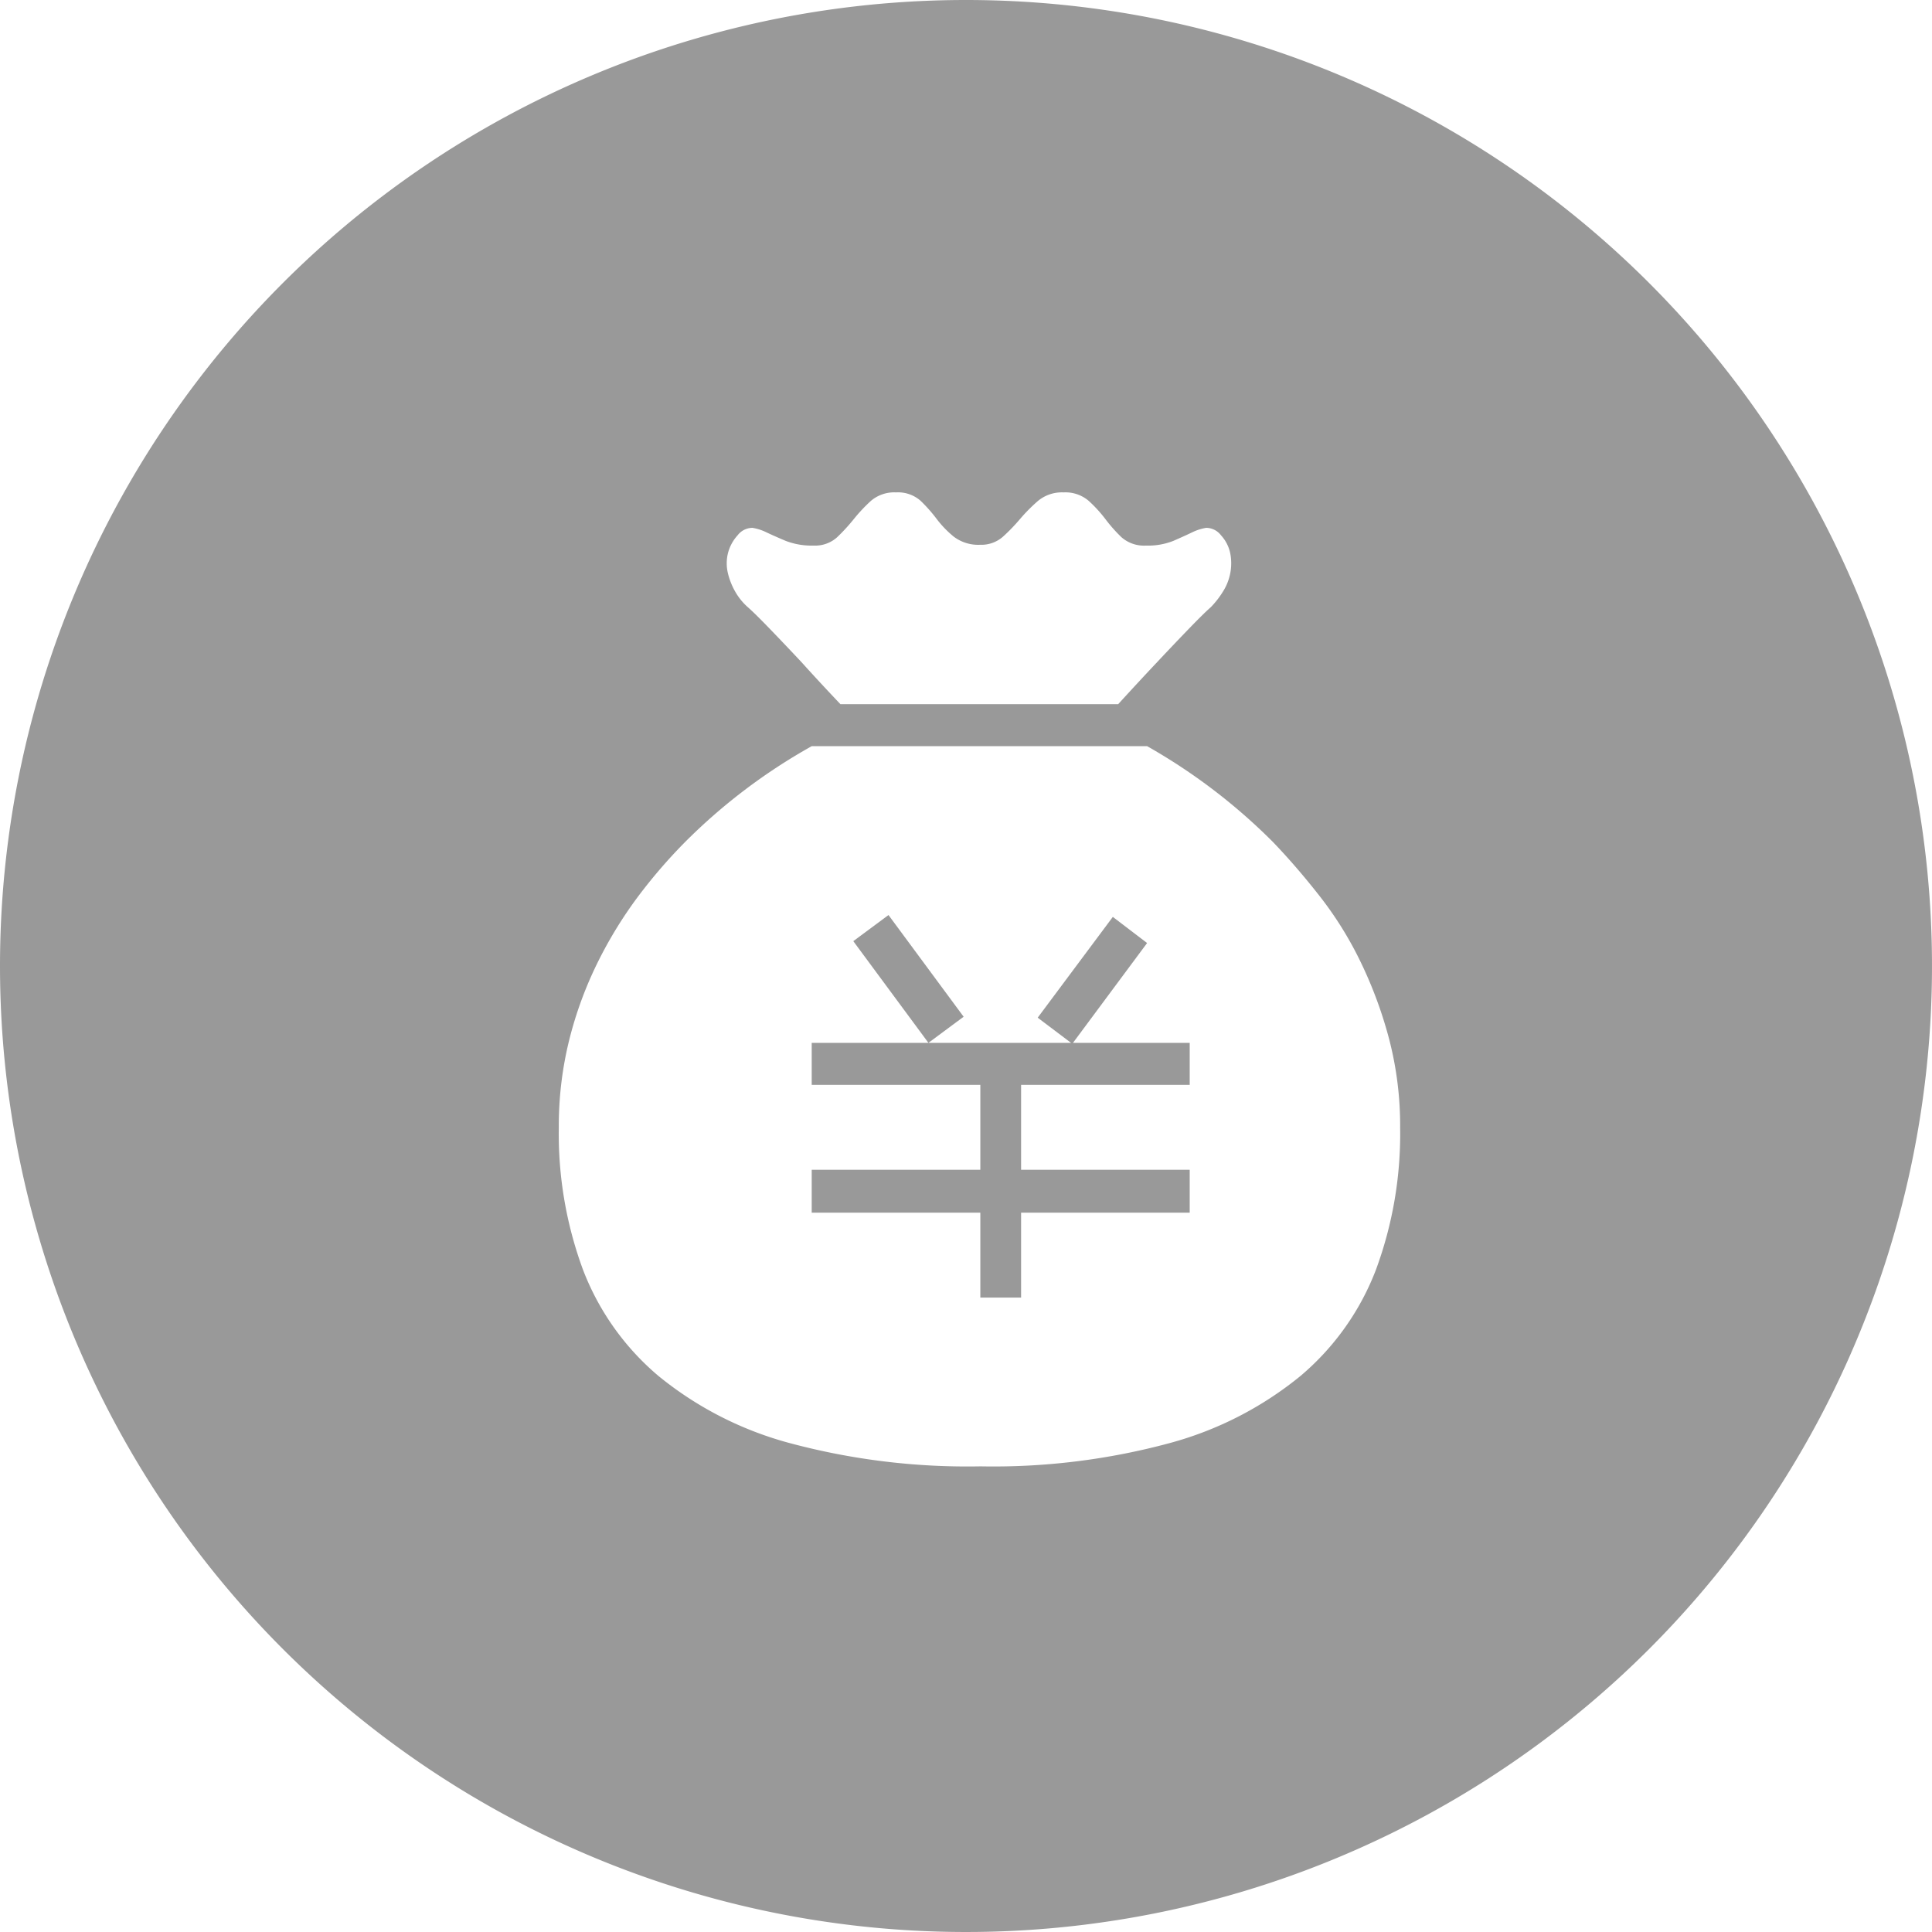 <svg xmlns="http://www.w3.org/2000/svg" width="72" height="72" viewBox="0 0 72 72">
  <defs>
    <style>
      .cls-1 {
        fill: #999;
        fill-rule: evenodd;
      }
    </style>
  </defs>
  <path id="形状_3_拷贝_6" data-name="形状 3 拷贝 6" class="cls-1" d="M272,291a36,36,0,1,1-36,36A36,36,0,0,1,272,291Zm-8.132,22.627a2.287,2.287,0,0,1-.466-0.574,2.614,2.614,0,0,1-.276-0.695,1.584,1.584,0,0,1,0-.731,1.563,1.563,0,0,1,.363-0.678,0.7,0.7,0,0,1,.552-0.278,1.883,1.883,0,0,1,.535.174q0.294,0.139.708,0.313a2.684,2.684,0,0,0,1.036.174,1.219,1.219,0,0,0,.88-0.313,7.074,7.074,0,0,0,.622-0.678,5.931,5.931,0,0,1,.638-0.678,1.336,1.336,0,0,1,.933-0.313,1.271,1.271,0,0,1,.915.313,5.734,5.734,0,0,1,.6.678,3.838,3.838,0,0,0,.639.661,1.51,1.51,0,0,0,.984.3,1.212,1.212,0,0,0,.845-0.3,6.944,6.944,0,0,0,.639-0.661,6.336,6.336,0,0,1,.673-0.678,1.4,1.4,0,0,1,.95-0.313,1.334,1.334,0,0,1,.932.313,5.037,5.037,0,0,1,.622.678,5.647,5.647,0,0,0,.6.678,1.268,1.268,0,0,0,.915.313,2.551,2.551,0,0,0,1.018-.174q0.4-.174.691-0.313a1.883,1.883,0,0,1,.535-0.174,0.7,0.7,0,0,1,.552.278,1.412,1.412,0,0,1,.346.678,1.953,1.953,0,0,1,0,.731,1.983,1.983,0,0,1-.277.695,3.328,3.328,0,0,1-.448.574c-0.185.162-.466,0.44-0.846,0.834s-0.766.8-1.157,1.217q-0.69.731-1.45,1.565H267.321q-0.794-.836-1.45-1.565-0.586-.625-1.157-1.217c-0.38-.394-0.661-0.672-0.846-0.834h0Zm14.881,5.18a21.75,21.75,0,0,1,4.7,3.582q0.863,0.9,1.726,2a13.506,13.506,0,0,1,1.519,2.434,15.853,15.853,0,0,1,1.071,2.886,12.8,12.8,0,0,1,.414,3.32,14.608,14.608,0,0,1-.9,5.286,9.722,9.722,0,0,1-2.814,3.963,13.089,13.089,0,0,1-4.868,2.5,25.208,25.208,0,0,1-7.06.869,25.546,25.546,0,0,1-7.113-.869,13.085,13.085,0,0,1-4.885-2.5,9.722,9.722,0,0,1-2.814-3.963,14.608,14.608,0,0,1-.9-5.286,13.3,13.3,0,0,1,.4-3.32,14.375,14.375,0,0,1,1.07-2.886,15.811,15.811,0,0,1,1.5-2.434,19.647,19.647,0,0,1,1.727-2,21.408,21.408,0,0,1,4.73-3.582h12.5Zm1.589,11.057h-4.351l2.762-3.72-1.277-.974-2.8,3.756,1.243,0.938H270.6l1.312-.973-2.8-3.79-1.312.973,2.8,3.79h-4.35v1.565h6.284v3.164h-6.284v1.6h6.284v3.164h1.519v-3.164h6.284v-1.6h-6.284v-3.164h6.284v-1.565h0Z" transform="translate(-236 -291)"/>
</svg>
